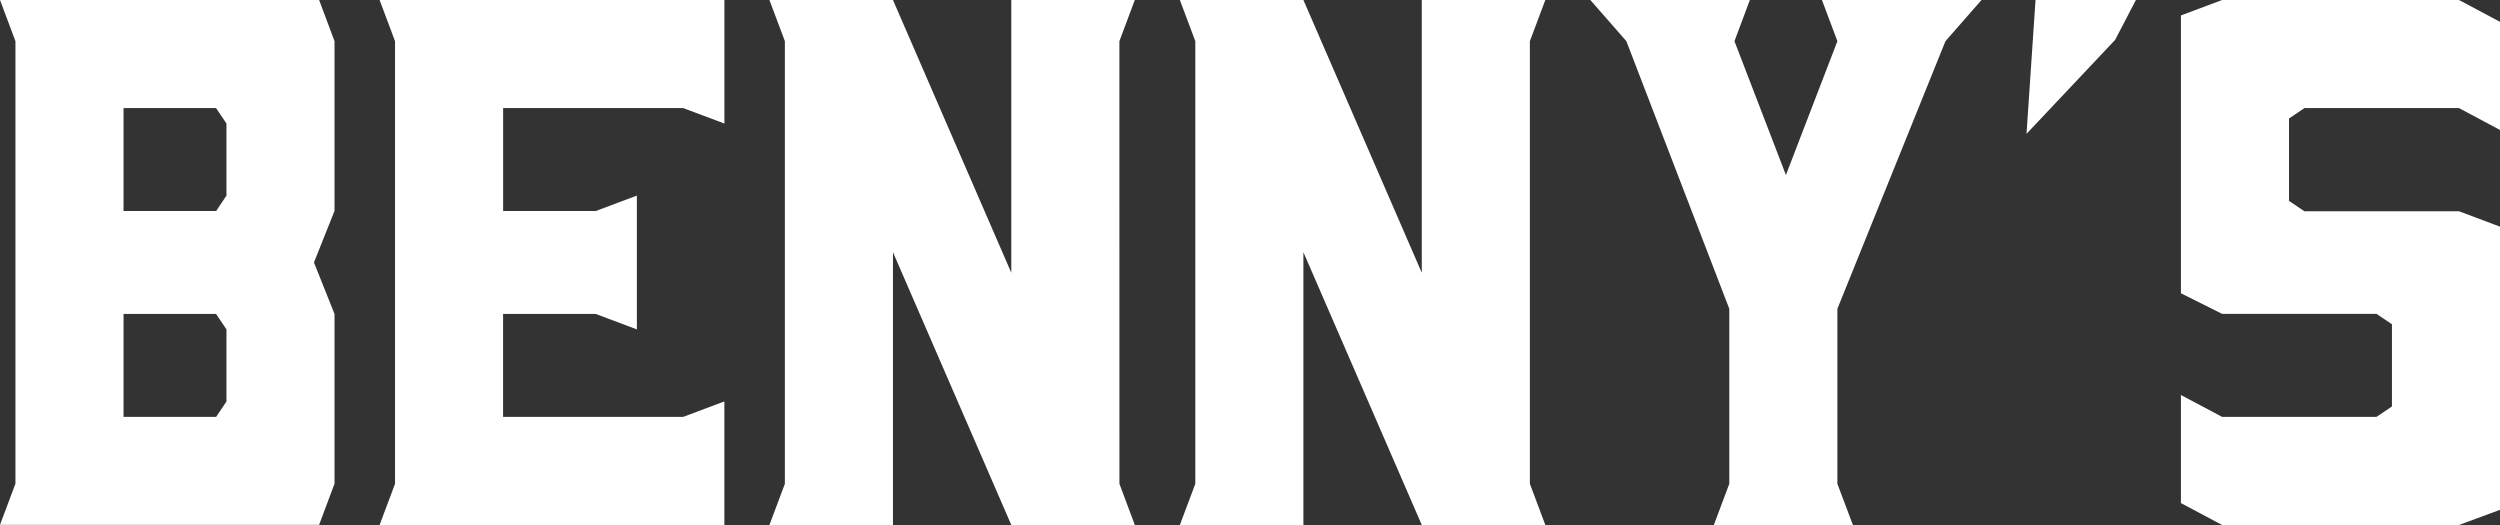 <svg xmlns="http://www.w3.org/2000/svg" viewBox="0 0 721.84 151.58"><rect x="0" y="0" width="721.84" height="151.58" fill="#333333" stroke="none"/><defs><style>.cls-1{fill:#fff;}</style></defs><g id="Layer_2" data-name="Layer 2"><g id="Layer_7" data-name="Layer 7"><path class="cls-1" d="M96.59,11.89v49L90.65,75.79l5.94,14.86v49l-4.45,11.89H0l4.46-11.89V11.89L0,0H92.14ZM65.39,56.47V35.67l-3-4.46H35.67V60.93H62.41Zm0,59.44V95.11l-3-4.46H35.67v29.72H62.41Z"/><path class="cls-1" d="M209.16,0V35.67l-11.89-4.46h-52V60.93H172l11.89-4.46V95.11L172,90.65H145.26v29.72h52l11.89-4.46v35.67H109.6l4.46-11.89V11.89L109.6,0Z"/><path class="cls-1" d="M323.22,139.69l4.45,11.89H292L257.83,72.82v78.76H222.16l4.46-11.89V11.89L222.16,0h35.67L292,78.76V0h35.66l-4.45,11.89Z"/><path class="cls-1" d="M441.73,139.69l4.46,11.89H410.52L376.34,72.82v78.76H340.67l4.46-11.89V11.89L340.67,0h35.67l34.18,78.76V0h35.67l-4.46,11.89Z"/><path class="cls-1" d="M572.13,0,561.72,11.89l-31.2,77.27v50.53L535,151.58H494.85l4.46-11.89V89.16L469.59,11.89,459.19,0h46.06L500.8,11.89l14.86,38.64,14.86-38.64L526.06,0Z"/><path class="cls-1" d="M616.71,0l-6,11.52L585.13,38.64,587.73,0Z"/><path class="cls-1" d="M721.84,37.52,710,31.21H665.37l-4.45,3V58l4.45,3H710l11.88,4.46v81.73L710,151.58H641.6l-11.89-6.32V114.05l11.89,6.32h44.58l4.46-3V93.62l-4.46-3H641.6l-11.89-5.94V4.46L641.6,0H710l11.88,6.32Z"/></g></g></svg>